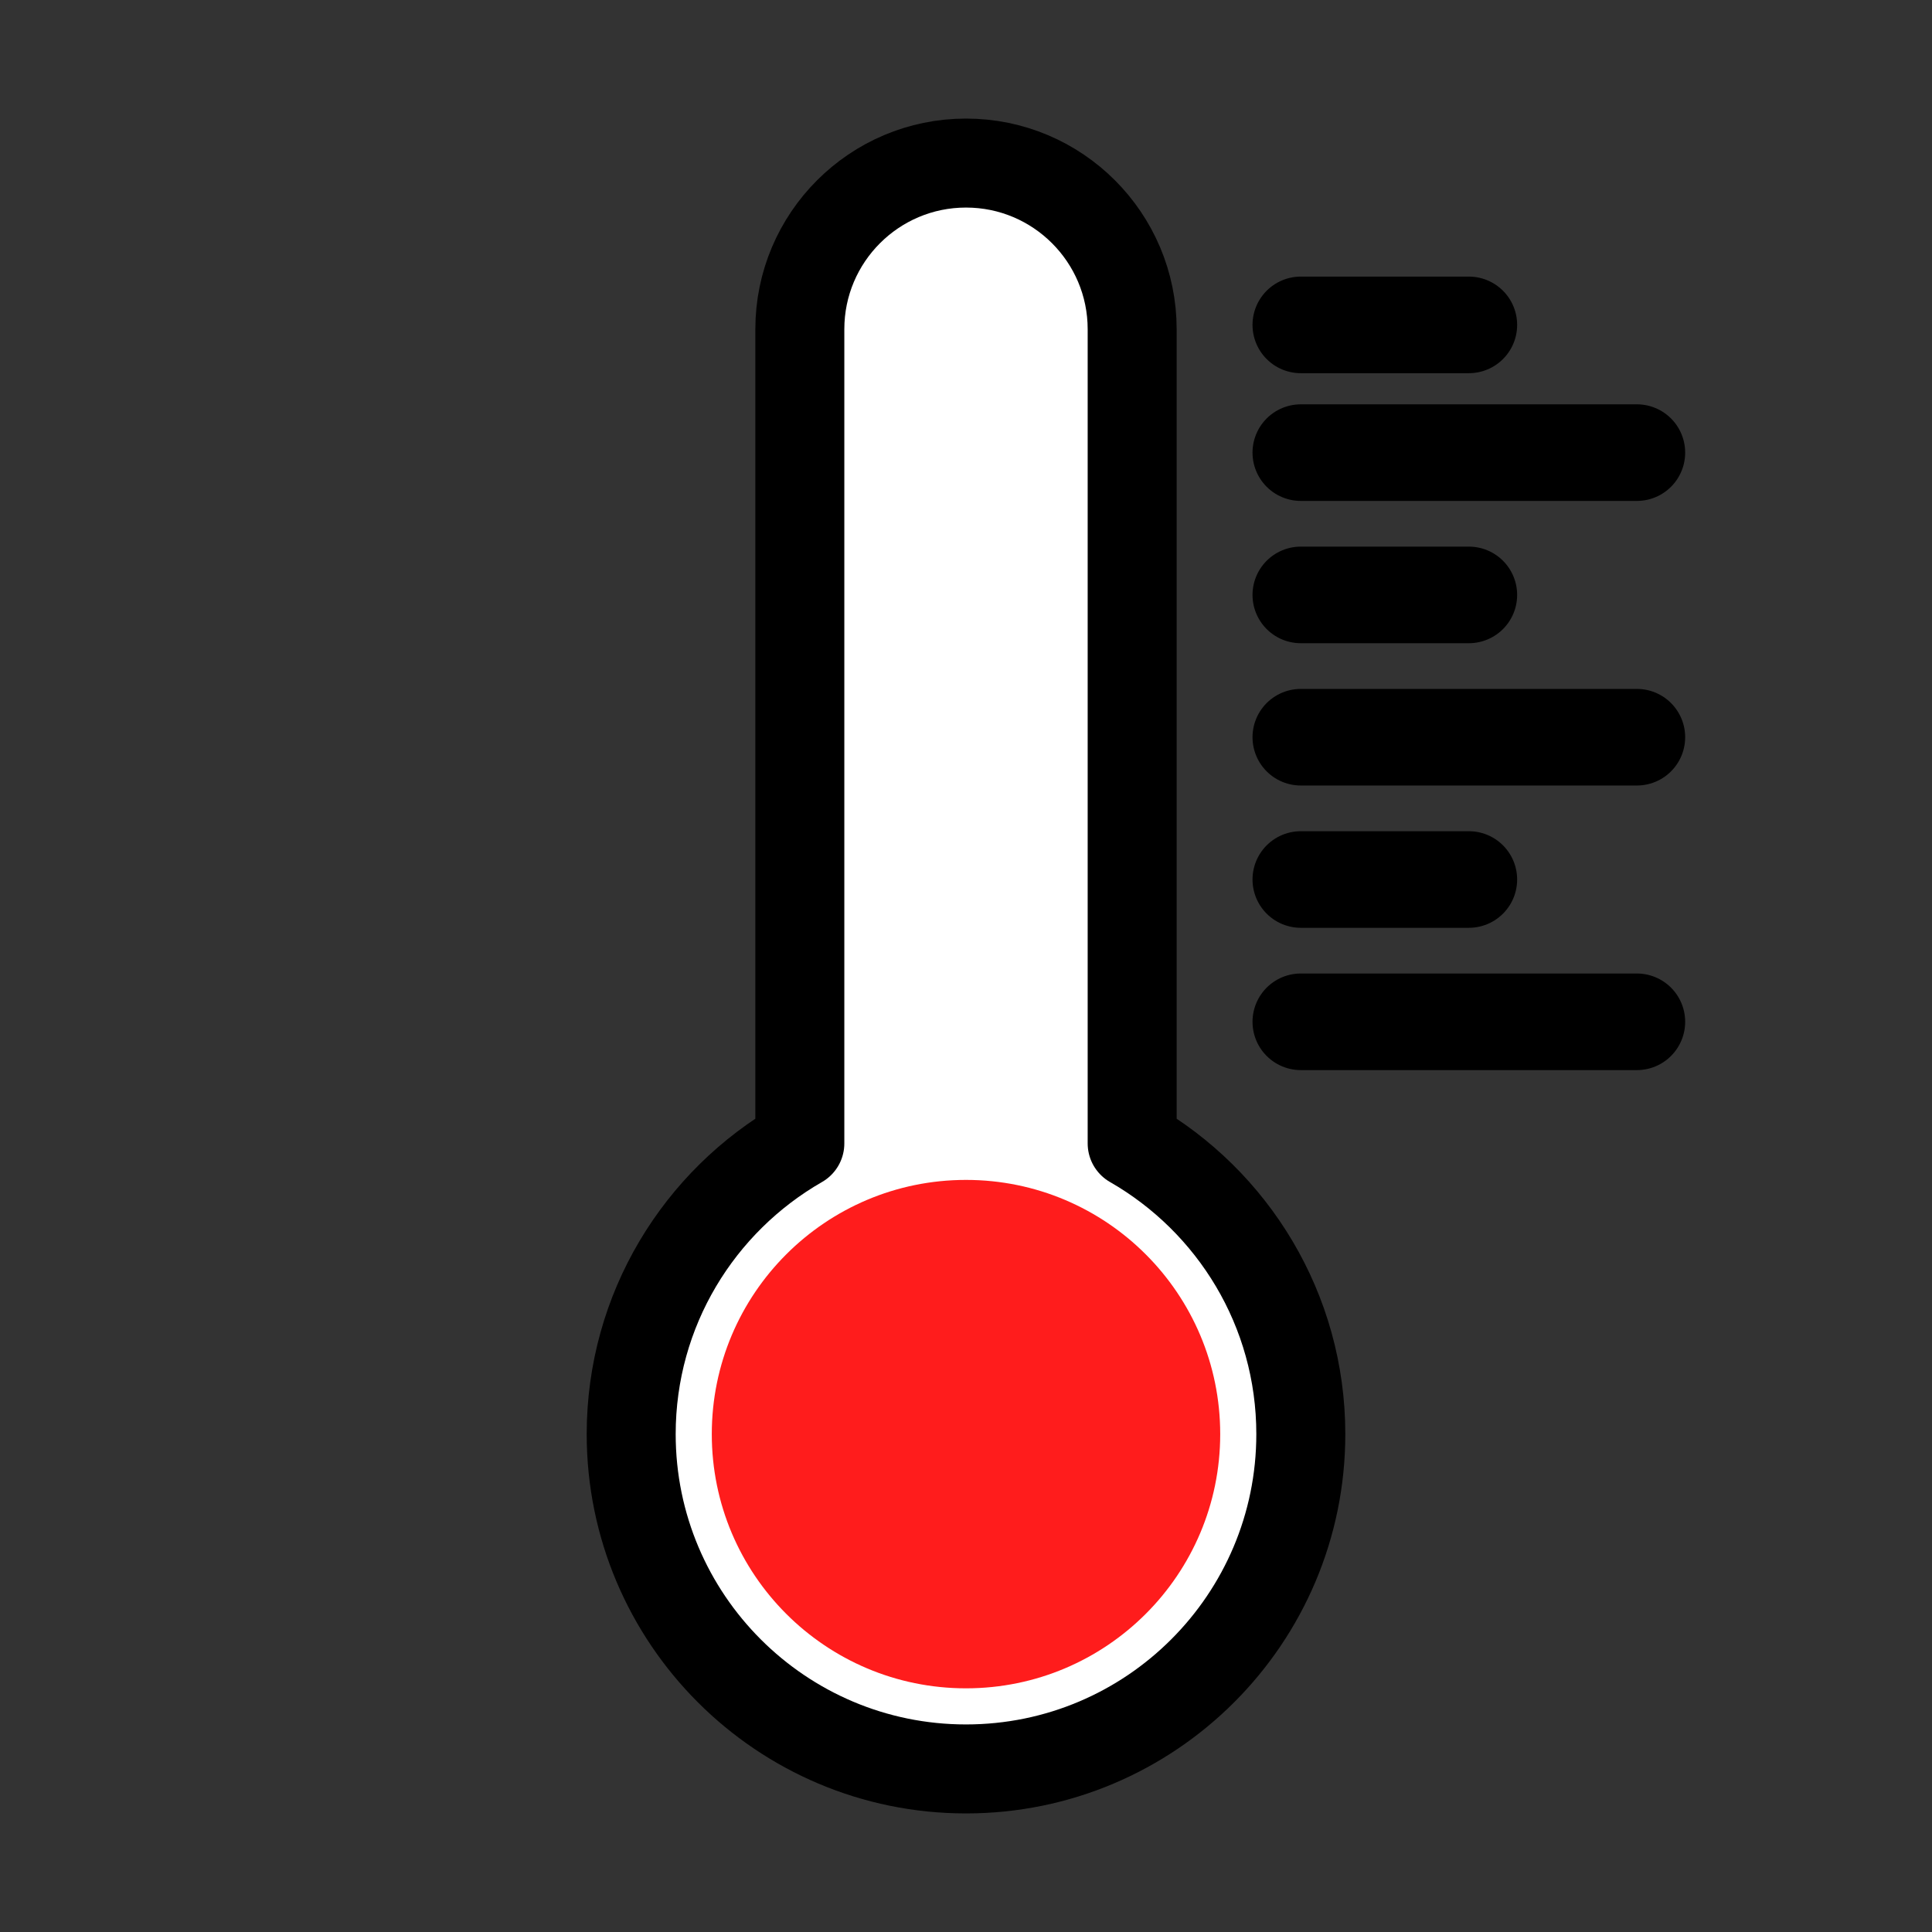 <?xml version="1.0" encoding="UTF-8" standalone="no"?>
<!DOCTYPE svg PUBLIC "-//W3C//DTD SVG 1.1//EN" "http://www.w3.org/Graphics/SVG/1.1/DTD/svg11.dtd">
<svg width="100%" height="100%" viewBox="0 0 1000 1000" version="1.1" xmlns="http://www.w3.org/2000/svg" xmlns:xlink="http://www.w3.org/1999/xlink" xml:space="preserve" xmlns:serif="http://www.serif.com/" style="fill-rule:evenodd;clip-rule:evenodd;stroke-linecap:round;stroke-linejoin:round;stroke-miterlimit:1.5;">
    <rect x="0" y="0" width="1000" height="1000" fill="#333333" stroke="none"/>
    <path d="M413.992,591.844L413.992,170.403C413.992,122.938 452.528,84.403 499.992,84.403L500.008,84.403C547.472,84.403 586.008,122.938 586.008,170.403L586.008,591.844C638.149,621.741 673.299,677.947 673.299,742.298C673.299,837.944 595.646,915.597 500,915.597C404.354,915.597 326.701,837.944 326.701,742.298C326.701,677.947 361.851,621.741 413.992,591.844Z" style="fill:white;stroke:black;stroke-width:46.06px;"/>
    <circle id="bulb" cx="500" cy="742.298" r="131.579" fill="rgb(255,28,28)"/>
    <path id="gauge" d="M500,750L500,675" fill="none" stroke="rgb(255,28,28)" stroke-width="100px"></path>
    <path d="M673.299,528.883L847.24,528.883" fill="none" stroke="black" stroke-width="50px"/>
    <path d="M673.299,455.231L760.27,455.231" fill="none" stroke="black" stroke-width="50px"/>
    <path d="M673.299,381.579L847.24,381.579" fill="none" stroke="black" stroke-width="50px"/>
    <path d="M673.299,307.927L760.27,307.927" fill="none" stroke="black" stroke-width="50px"/>
    <path d="M673.299,234.275L847.24,234.275" fill="none" stroke="black" stroke-width="50px"/>
    <path d="M673.299,168.164L760.27,168.164" fill="none" stroke="black" stroke-width="50px"/>
    <style>
        * {
          transition: 0.5s;
        }
    </style>
</svg>
